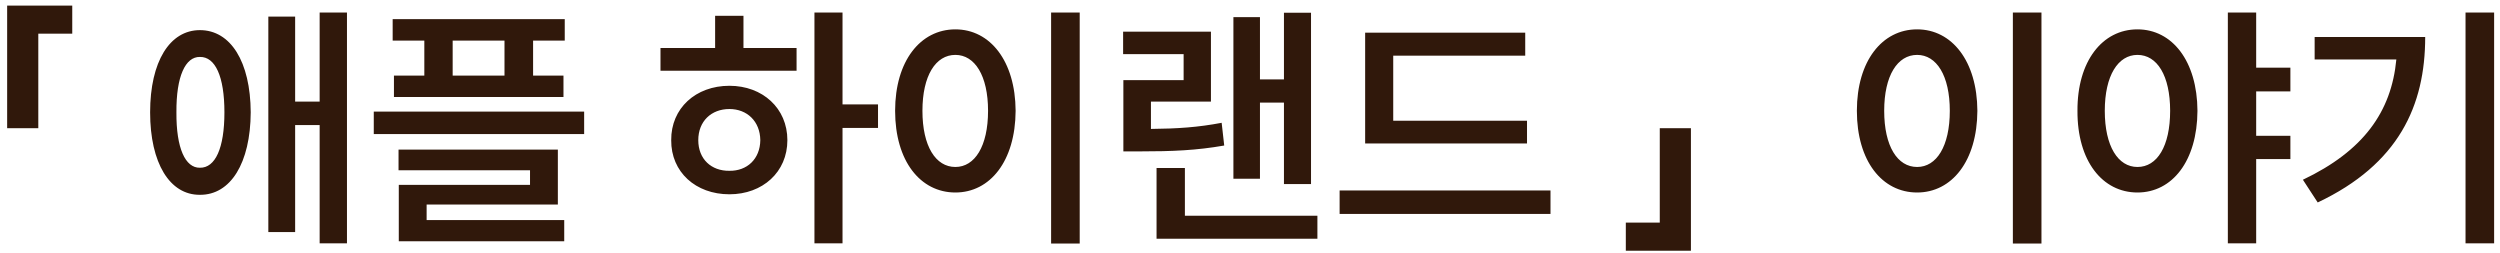 <svg width="306" height="31" viewBox="0 0 306 31" fill="none" xmlns="http://www.w3.org/2000/svg">
<path d="M0.875 15.688V0.688H8.844V4.125H4.688V15.688H0.875ZM24.469 3.688C28.219 3.688 30.656 7.531 30.688 13.75C30.656 19.969 28.219 23.875 24.469 23.844C20.781 23.875 18.375 19.969 18.375 13.75C18.375 7.531 20.781 3.688 24.469 3.688ZM24.469 6.969C22.688 6.938 21.562 9.344 21.594 13.75C21.562 18.156 22.688 20.562 24.469 20.531C26.344 20.562 27.469 18.156 27.469 13.75C27.469 9.344 26.344 6.938 24.469 6.969ZM42.469 1.531V29.781H39.125V15.312H36.125V28.406H32.844V2.031H36.125V12.438H39.125V1.531H42.469ZM69.125 2.344V4.969H65.25V9.25H68.969V11.875H48.219V9.25H51.938V4.969H48.062V2.344H69.125ZM71.5 13.656V16.406H45.75V13.656H71.5ZM68.281 18.312V25.031H52.219V26.938H69.062V29.531H48.812V22.625H64.875V20.844H48.781V18.312H68.281ZM55.406 9.25H61.75V4.969H55.406V9.25ZM103.125 1.531V12.781H107.469V15.656H103.125V29.781H99.688V1.531H103.125ZM97.5 5.875V8.656H80.844V5.875H87.531V1.938H91V5.875H97.5ZM89.281 10.5C93.344 10.5 96.375 13.25 96.375 17.156C96.375 21.062 93.344 23.781 89.281 23.781C85.156 23.781 82.125 21.062 82.156 17.156C82.125 13.25 85.156 10.5 89.281 10.5ZM89.281 13.344C87.062 13.344 85.469 14.844 85.469 17.156C85.469 19.469 87.062 20.938 89.281 20.906C91.438 20.938 93.031 19.469 93.062 17.156C93.031 14.844 91.438 13.344 89.281 13.344ZM132.156 1.531V29.812H128.656V1.531H132.156ZM116.938 3.594C121.188 3.594 124.281 7.469 124.312 13.562C124.281 19.719 121.188 23.562 116.938 23.562C112.656 23.562 109.562 19.719 109.562 13.562C109.562 7.469 112.656 3.594 116.938 3.594ZM116.938 6.719C114.531 6.719 112.906 9.25 112.906 13.562C112.906 17.906 114.531 20.438 116.938 20.438C119.312 20.438 120.938 17.906 120.938 13.562C120.938 9.25 119.312 6.719 116.938 6.719ZM160.469 1.562V22.531H157.156V12.562H154.219V21.875H150.969V2.094H154.219V9.719H157.156V1.562H160.469ZM161.25 26.406V29.219H141.562V20.562H145.031V26.406H161.25ZM148.219 3.875V12.438H140.875V15.781C144.156 15.75 146.656 15.578 149.531 15.031L149.844 17.812C146.438 18.406 143.562 18.531 139.438 18.531H137.5V9.812H144.875V6.625H137.469V3.875H148.219ZM186.906 14.781V17.562H167.094V4H186.688V6.812H170.531V14.781H186.906ZM189.781 23.312V26.188H163.969V23.312H189.781ZM206.969 15.688V30.688H199V27.25H203.156V15.688H206.969ZM249.875 1.531V29.812H246.375V1.531H249.875ZM234.656 3.594C238.906 3.594 242 7.469 242.031 13.562C242 19.719 238.906 23.562 234.656 23.562C230.375 23.562 227.281 19.719 227.281 13.562C227.281 7.469 230.375 3.594 234.656 3.594ZM234.656 6.719C232.25 6.719 230.625 9.25 230.625 13.562C230.625 17.906 232.25 20.438 234.656 20.438C237.031 20.438 238.656 17.906 238.656 13.562C238.656 9.25 237.031 6.719 234.656 6.719ZM261.625 3.594C265.875 3.594 268.938 7.469 268.969 13.562C268.938 19.719 265.875 23.562 261.625 23.562C257.344 23.562 254.25 19.719 254.281 13.562C254.25 7.469 257.344 3.594 261.625 3.594ZM261.625 6.719C259.25 6.719 257.625 9.25 257.625 13.562C257.625 17.906 259.25 20.438 261.625 20.438C264.031 20.438 265.625 17.906 265.625 13.562C265.625 9.25 264.031 6.719 261.625 6.719ZM280.344 8.281V11.188H276.156V16.625H280.344V19.469H276.156V29.781H272.688V1.531H276.156V8.281H280.344ZM305.281 1.531V29.781H301.781V1.531H305.281ZM296.844 4.531C296.844 12.938 293.594 20.094 283.688 24.781L281.875 22C289.266 18.484 292.703 13.703 293.312 7.281H283.312V4.531H296.844Z" fill="#30180B"/>
</svg>
